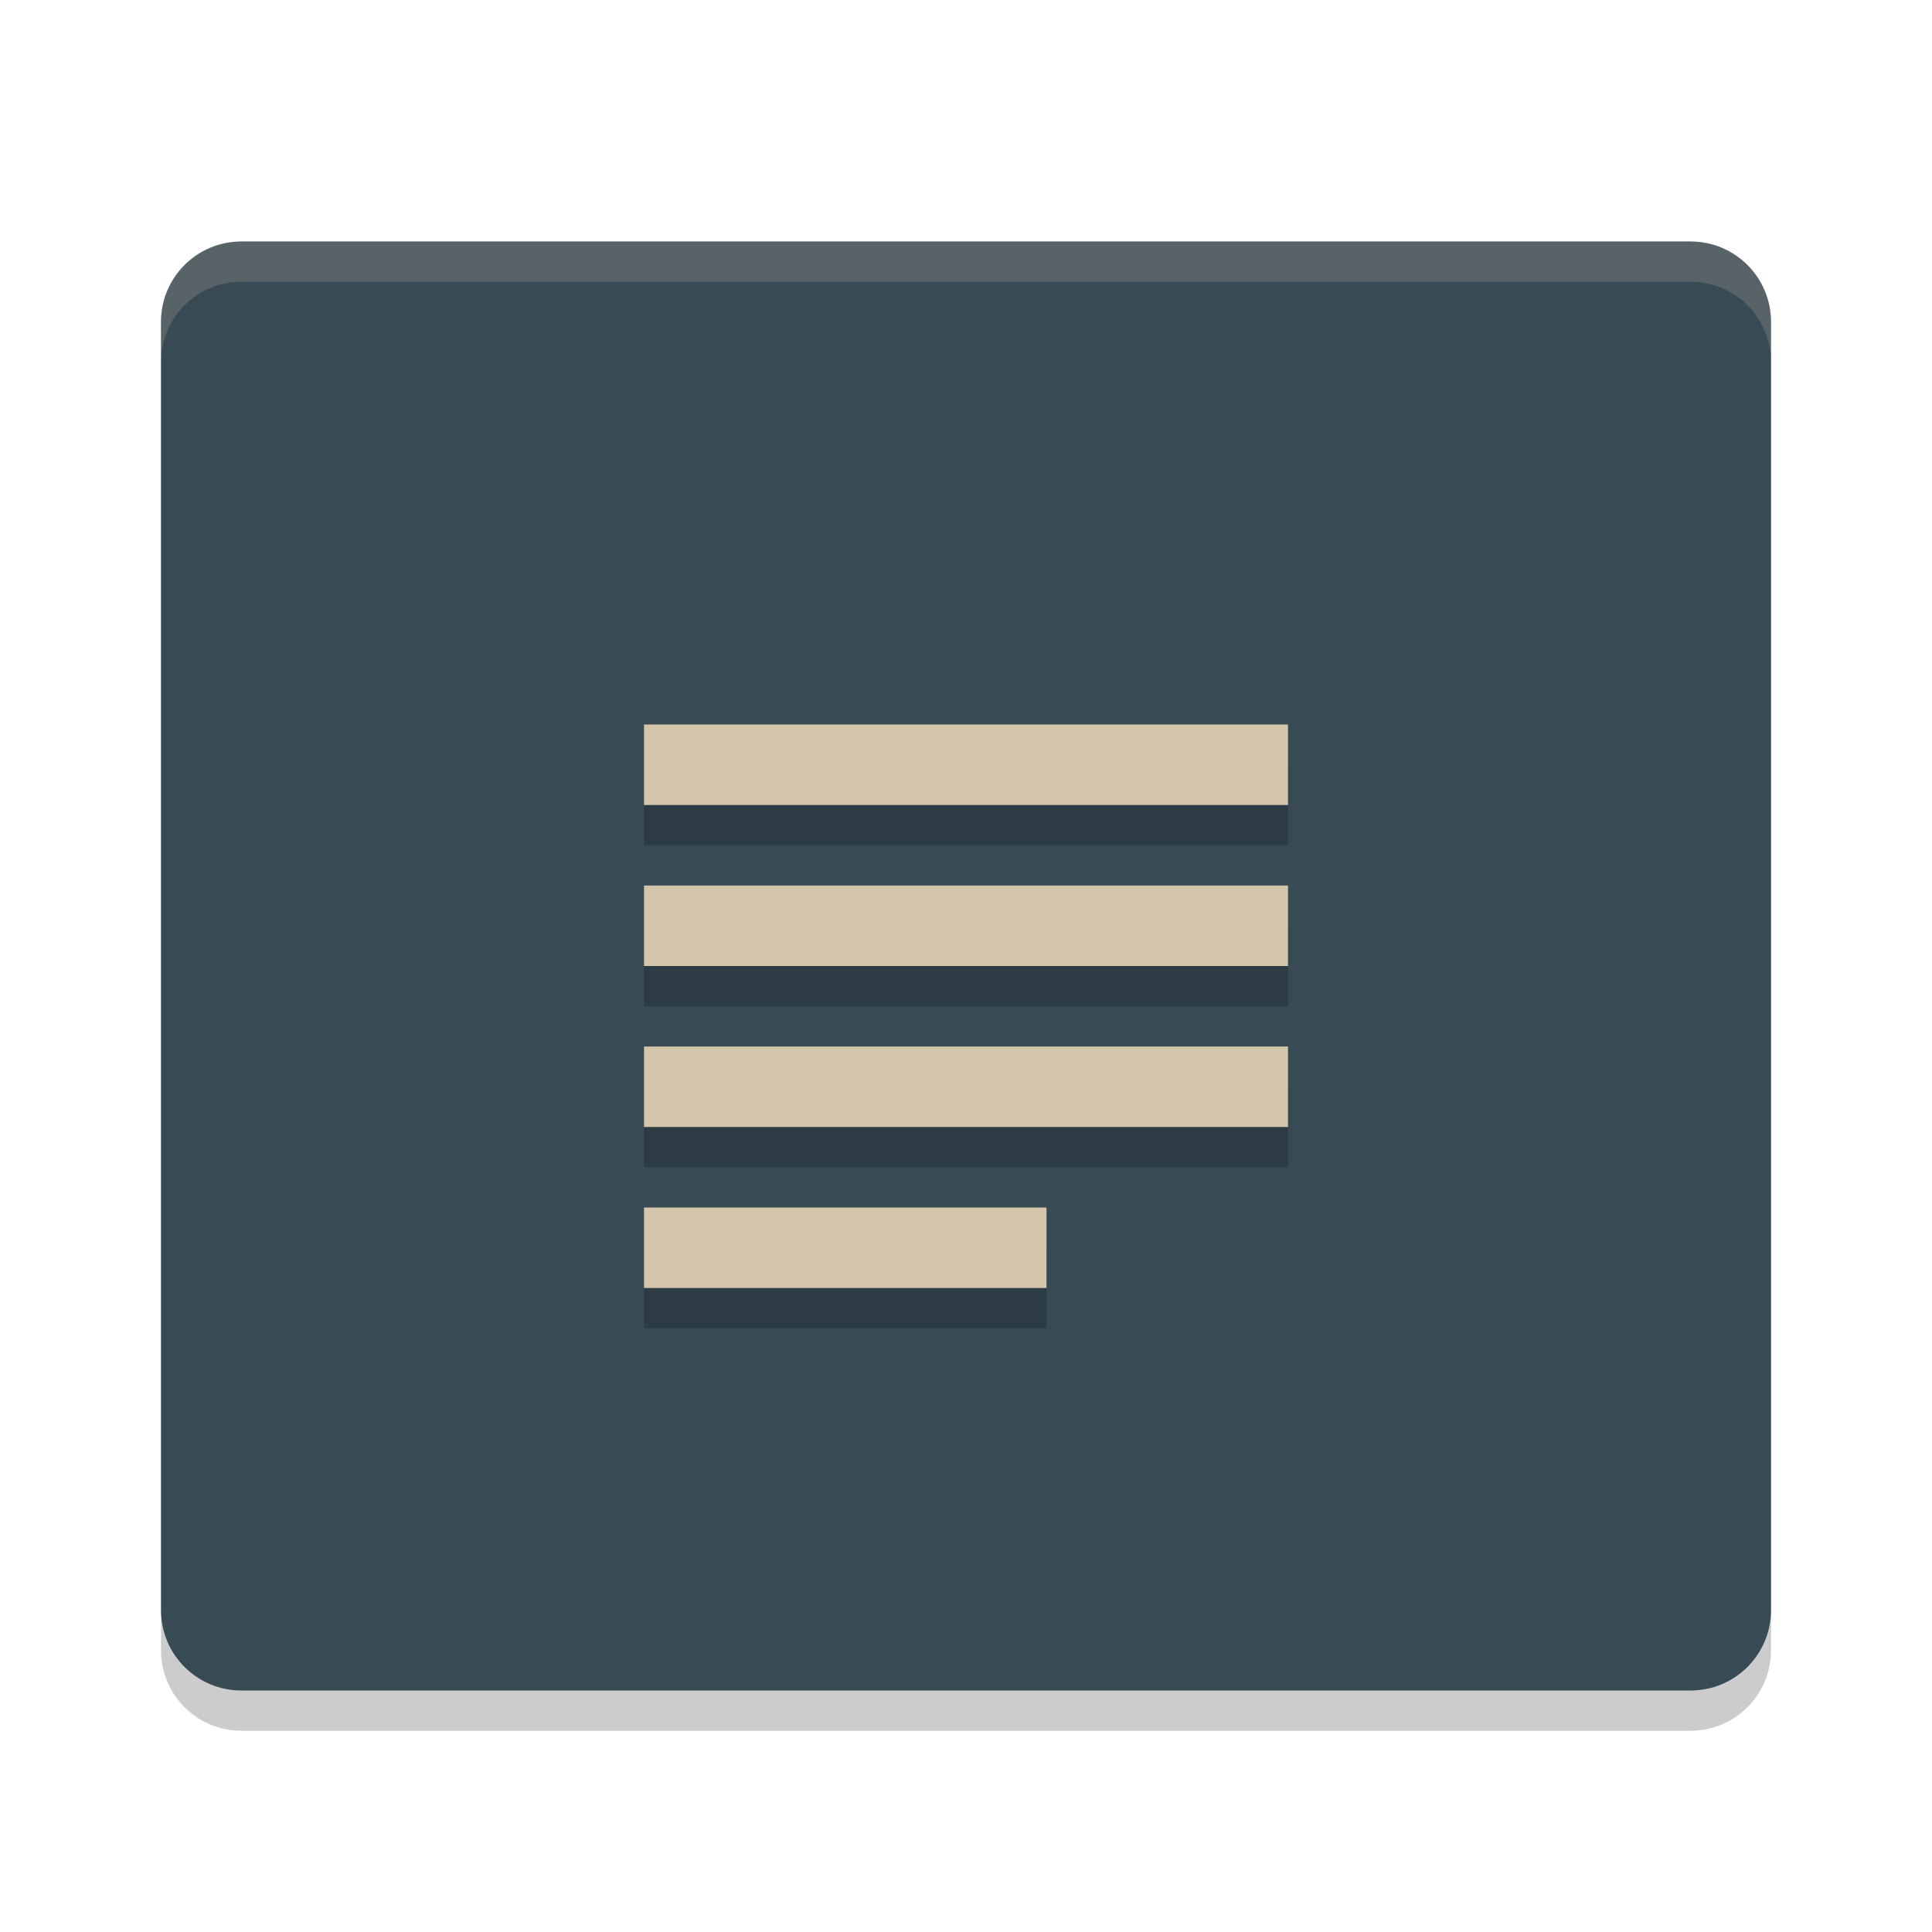 <svg xmlns="http://www.w3.org/2000/svg" width="24" height="24" version="1">
 <path style="opacity:0.2" d="m 22,20.5 v -16 c 0,-0.554 -0.446,-1 -1,-1 H 3 c -0.554,0 -1,0.446 -1,1 v 16 c 0,0.554 0.446,1 1,1 h 18 c 0.554,0 1,-0.446 1,-1 z"/>
 <path fill="#384b55" d="m22 20v-16c0-0.554-0.446-1-1-1h-18c-0.554 0-1 0.446-1 1v16c0 0.554 0.446 1 1 1h18c0.554 0 1-0.446 1-1z"/>
 <path fill="#d3c6aa" opacity=".2" d="m3 3c-0.554 0-1 0.446-1 1v0.5c0-0.554 0.446-1 1-1h18c0.554 0 1 0.446 1 1v-0.5c0-0.554-0.446-1-1-1z"/>
 <path style="opacity:0.2" d="m 8,9.5 v 1 h 8 v -1 z m 0,2 v 1 h 8 v -1 z m 0,2 v 1 h 8 v -1 z m 0,2 v 1 h 5 v -1 z"/>
 <path style="fill:#d3c6aa" d="M 8 9 L 8 10 L 16 10 L 16 9 L 8 9 z M 8 11 L 8 12 L 16 12 L 16 11 L 8 11 z M 8 13 L 8 14 L 16 14 L 16 13 L 8 13 z M 8 15 L 8 16 L 13 16 L 13 15 L 8 15 z"/>
</svg>
